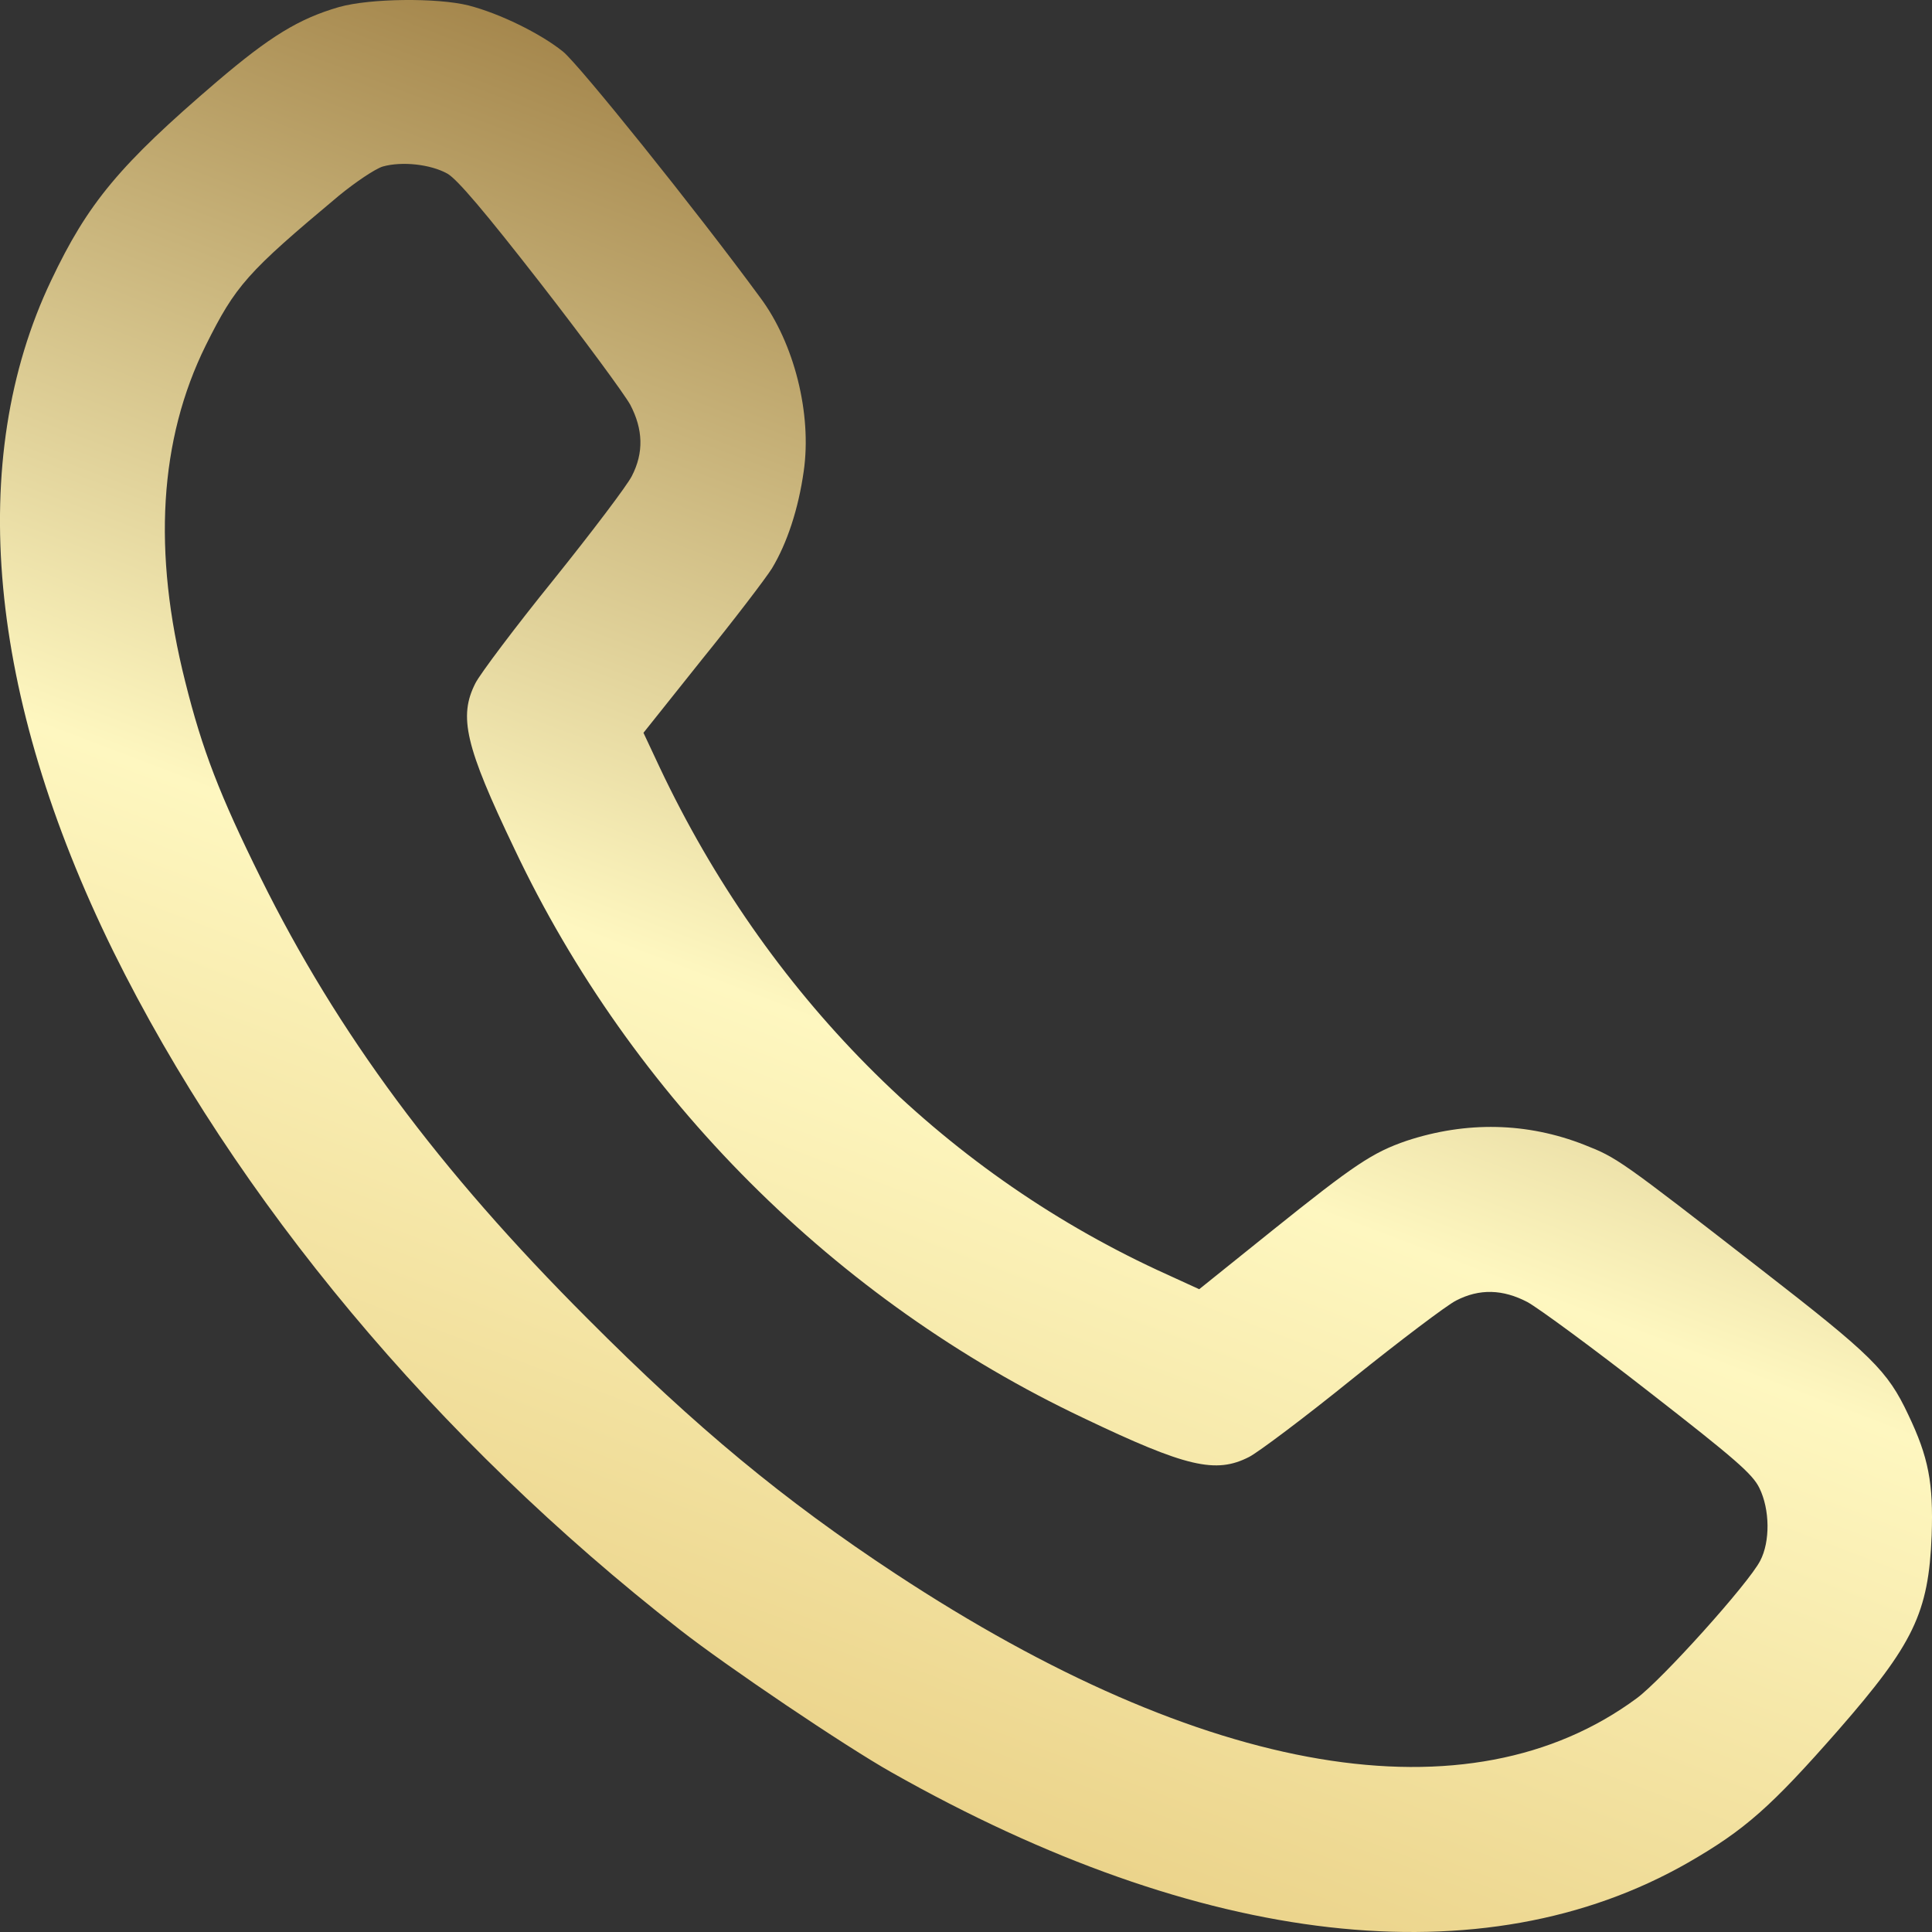 <svg width="17" height="17" viewBox="0 0 17 17" fill="none" xmlns="http://www.w3.org/2000/svg">
<rect x="0" y="0" width="17" height="17" fill="#333333" stroke="none"/>
<path d="M2.983 0.062C2.628 0.165 2.375 0.321 1.91 0.717C1.052 1.451 0.773 1.787 0.45 2.468C-0.301 4.044 -0.108 6.122 0.996 8.369C2.076 10.556 3.834 12.664 5.985 14.342C6.394 14.662 7.437 15.366 7.846 15.596C10.572 17.138 13.051 17.421 14.853 16.39C15.355 16.101 15.584 15.898 16.176 15.223C16.837 14.466 16.97 14.193 16.997 13.511C17.013 13.049 16.97 12.823 16.791 12.448C16.608 12.059 16.471 11.926 15.494 11.168C14.245 10.197 14.228 10.187 13.942 10.074C13.437 9.875 12.902 9.865 12.377 10.038C12.077 10.141 11.918 10.247 11.193 10.829L10.552 11.344L10.183 11.175C8.275 10.287 6.743 8.738 5.805 6.753L5.662 6.448L6.174 5.806C6.457 5.457 6.736 5.091 6.792 5.002C6.925 4.782 7.025 4.48 7.072 4.147C7.145 3.642 6.989 3.02 6.689 2.618C6.118 1.84 5.094 0.567 4.954 0.454C4.755 0.294 4.396 0.118 4.123 0.048C3.847 -0.021 3.256 -0.015 2.983 0.062ZM3.937 1.528C4.024 1.578 4.266 1.863 4.758 2.495C5.14 2.987 5.493 3.466 5.546 3.562C5.659 3.778 5.666 3.984 5.559 4.19C5.519 4.27 5.21 4.679 4.871 5.101C4.532 5.52 4.223 5.932 4.183 6.012C4.034 6.305 4.093 6.564 4.526 7.468C5.559 9.652 7.351 11.444 9.535 12.478C10.439 12.91 10.698 12.97 10.991 12.82C11.07 12.78 11.482 12.471 11.901 12.132C12.323 11.793 12.732 11.484 12.812 11.444C13.018 11.337 13.224 11.344 13.44 11.457C13.537 11.51 14.018 11.863 14.511 12.248C15.268 12.837 15.421 12.97 15.481 13.093C15.574 13.282 15.577 13.565 15.488 13.734C15.385 13.934 14.623 14.781 14.401 14.944C12.928 16.031 10.605 15.642 7.879 13.847C6.899 13.202 6.124 12.561 5.17 11.603C3.854 10.287 2.97 9.09 2.295 7.727C1.933 6.996 1.78 6.6 1.63 5.999C1.341 4.855 1.401 3.868 1.81 3.04C2.073 2.512 2.172 2.399 2.983 1.721C3.13 1.601 3.302 1.485 3.369 1.465C3.538 1.418 3.788 1.445 3.937 1.528Z" fill="url(#paint0_linear_91_14406)"/>
<defs>
<linearGradient id="paint0_linear_91_14406" x1="0" y1="17" x2="6.725" y2="-0.675" gradientUnits="userSpaceOnUse">
<stop stop-color="#DFBD69"/>
<stop offset="0.531" stop-color="#FEF7C0"/>
<stop offset="1" stop-color="#926F34"/>
</linearGradient>
</defs>
</svg>
